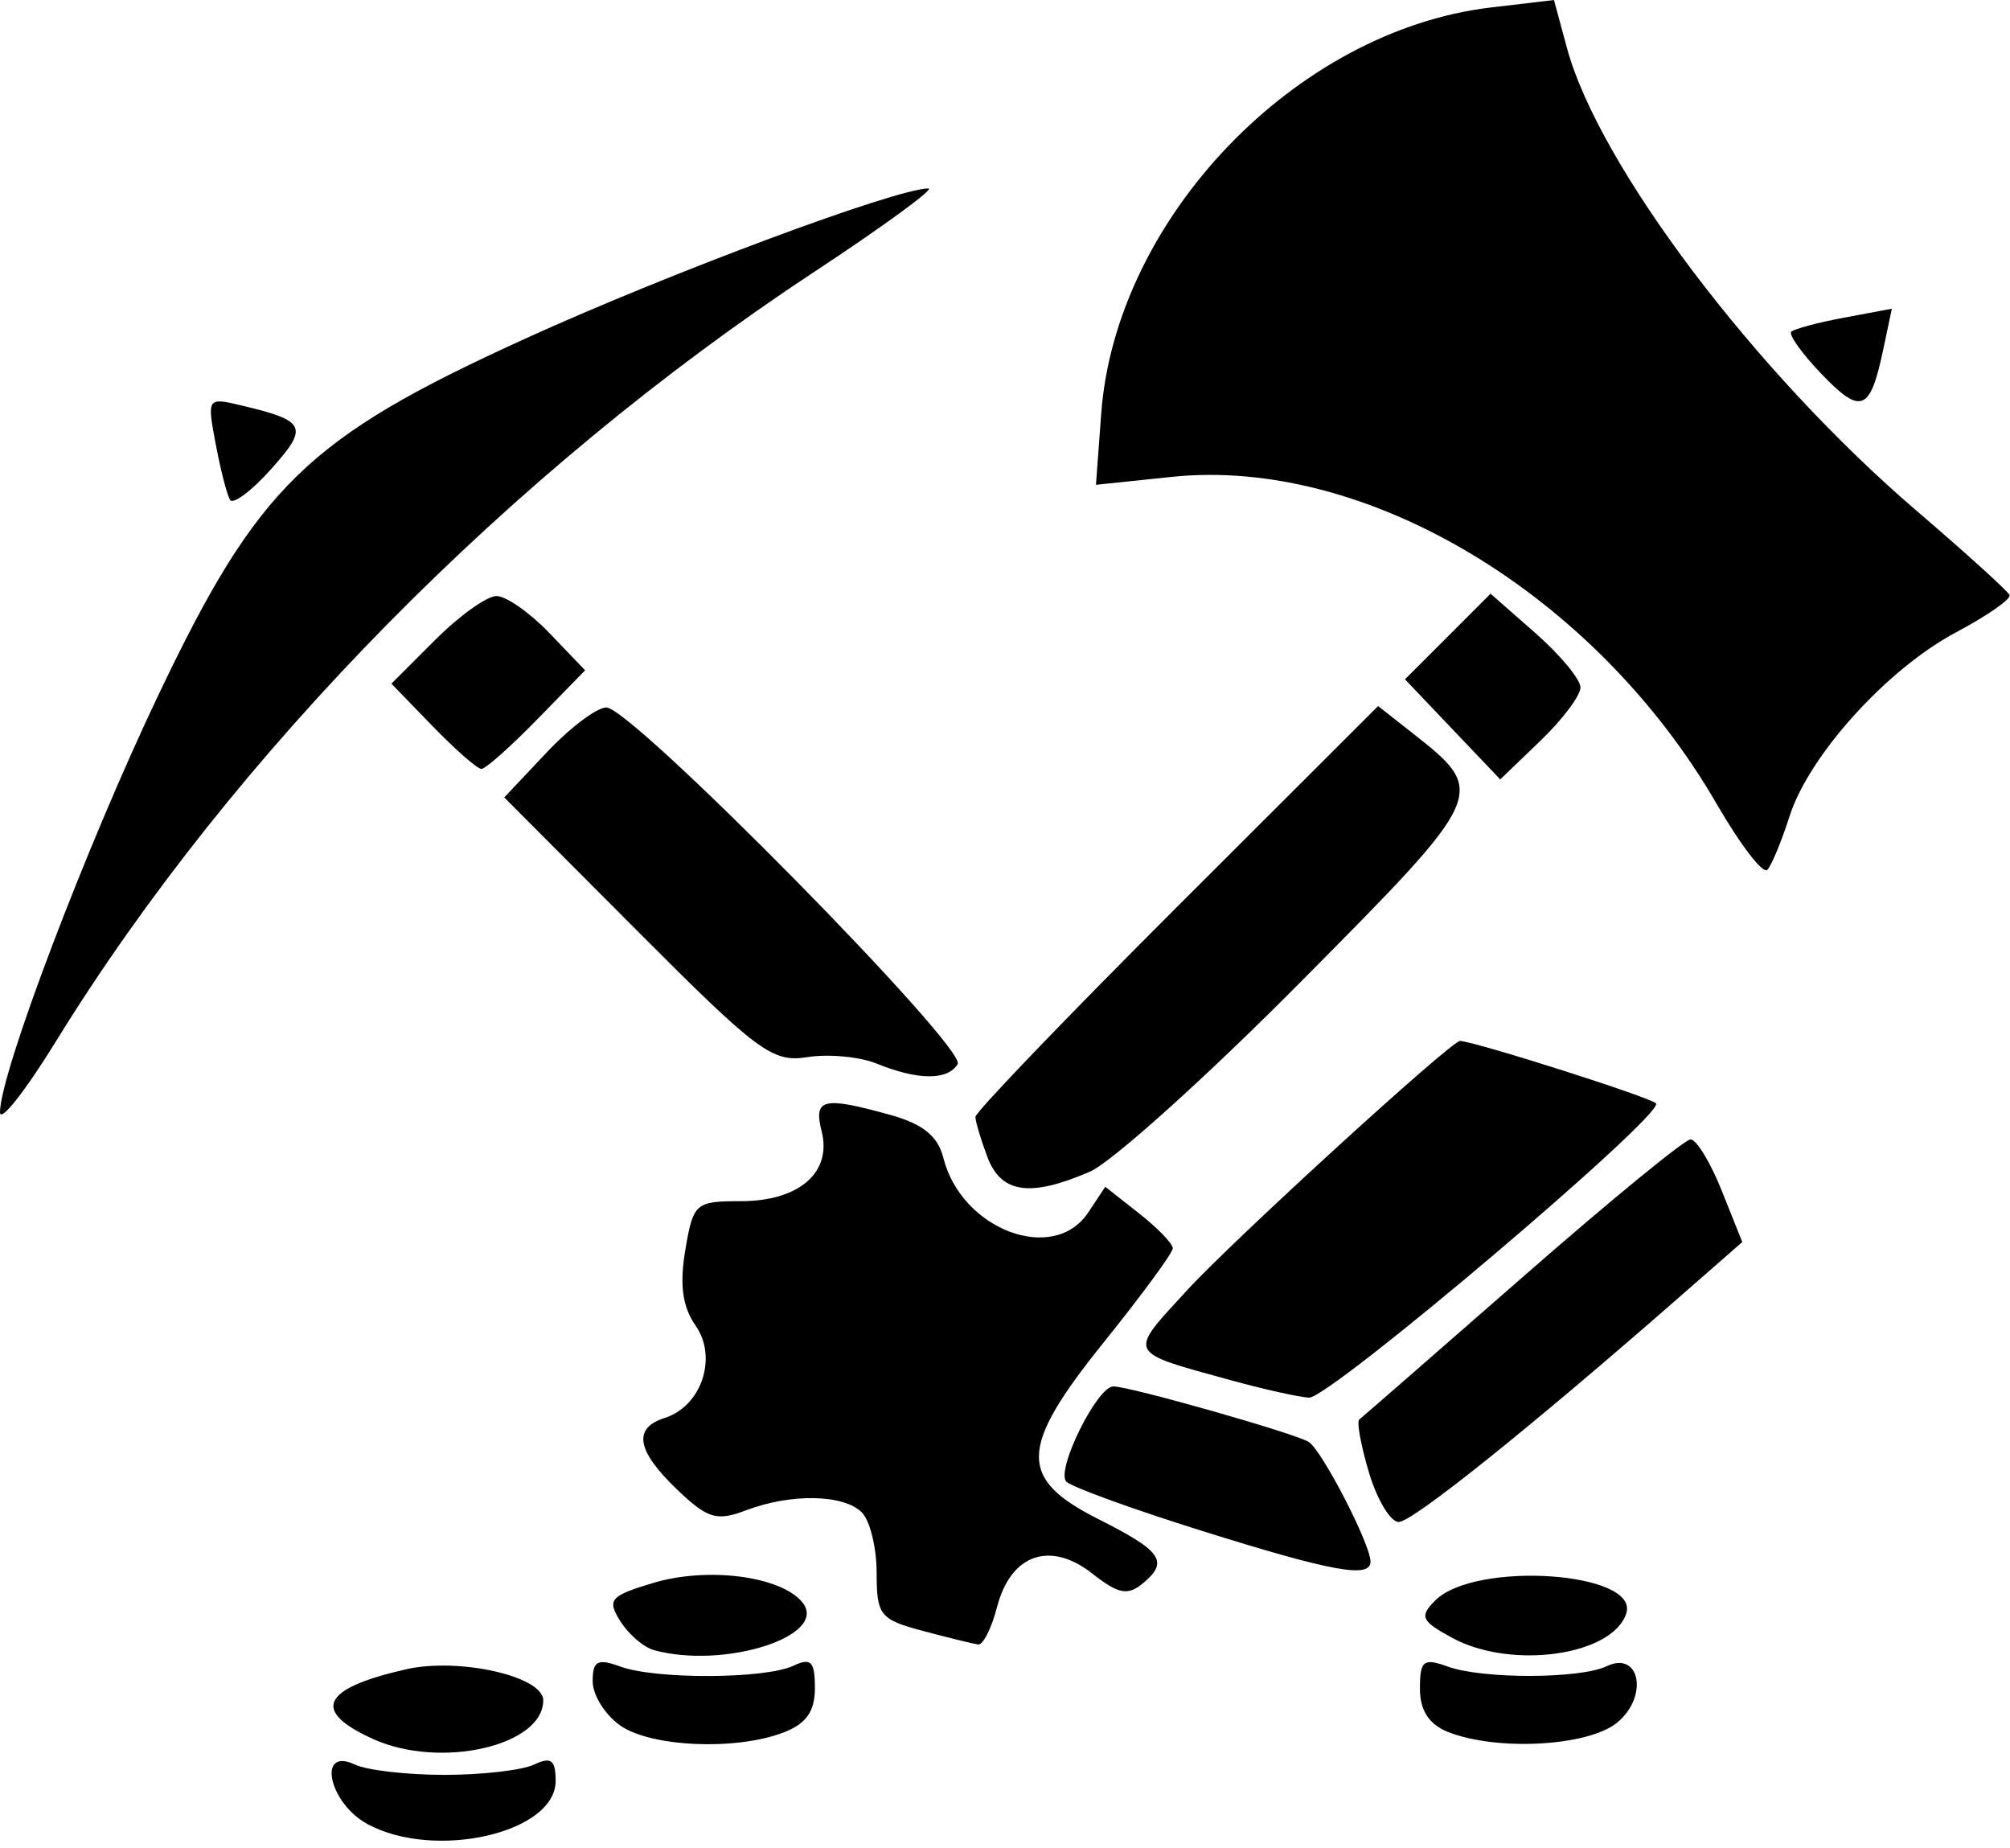 <!-- Generated by IcoMoon.io -->
<svg version="1.1" xmlns="http://www.w3.org/2000/svg" width="99" height="91" viewBox="0 0 99 91">
<title></title>
<g id="icomoon-ignore">
</g>
<path fill="#000" d="M18.093 89.818c-1.908-1.035-2.488-3.82-0.608-2.924 0.586 0.278 2.57 0.506 4.409 0.506s3.824-0.228 4.409-0.506c0.841-0.4 1.064-0.232 1.064 0.806 0 2.561-5.951 3.921-9.275 2.119zM18.395 85.642c-3.076-1.386-2.566-2.49 1.592-3.439 2.614-0.597 6.77 0.341 6.77 1.526 0 2.242-5.063 3.4-8.362 1.913zM30.543 84.962c-0.744-0.52-1.352-1.497-1.352-2.169 0-1.010 0.238-1.137 1.369-0.725 1.756 0.638 7.132 0.612 8.513-0.041 0.872-0.412 1.064-0.213 1.064 1.097 0 1.159-0.431 1.764-1.56 2.194-2.355 0.895-6.514 0.712-8.035-0.353zM71.305 85.281c-0.927-0.373-1.368-1.061-1.368-2.13 0-1.382 0.173-1.518 1.368-1.085 1.71 0.621 6.512 0.612 7.828-0.016 1.654-0.788 2.073 1.518 0.504 2.787-1.435 1.162-5.945 1.402-8.332 0.443zM32.215 81.258c-0.512-0.139-1.259-0.781-1.664-1.428-0.663-1.061-0.502-1.246 1.63-1.884 2.673-0.8 6.264-0.337 7.33 0.948 1.365 1.644-3.792 3.317-7.297 2.365zM71.537 80.657c-1.542-0.835-1.64-1.050-0.844-1.847 1.963-1.963 10.082-1.407 9.406 0.644-0.684 2.076-5.659 2.775-8.563 1.204zM45.459 80.312c-2.115-0.562-2.281-0.768-2.281-2.856 0-1.238-0.328-2.579-0.73-2.981-0.897-0.897-3.498-0.942-5.713-0.1-1.435 0.546-1.888 0.409-3.385-1.026-2.002-1.918-2.192-3.023-0.605-3.528 1.807-0.574 2.611-2.98 1.518-4.541-0.649-0.927-0.798-2.011-0.51-3.719 0.392-2.32 0.495-2.412 2.743-2.412 2.853 0 4.483-1.408 3.975-3.432-0.409-1.629 0.057-1.739 3.401-0.81 1.584 0.44 2.325 1.042 2.592 2.108 0.889 3.541 5.432 5.255 7.134 2.693l0.841-1.267 1.666 1.31c0.916 0.721 1.663 1.496 1.659 1.722s-1.524 2.296-3.377 4.598c-4.218 5.24-4.264 6.733-0.264 8.747 3.108 1.566 3.461 2.078 2.168 3.151-0.746 0.618-1.204 0.53-2.492-0.483-2.073-1.63-4.017-0.95-4.688 1.641-0.273 1.053-0.693 1.888-0.935 1.853s-1.465-0.335-2.72-0.668zM59.185 75.38c-3.405-1.067-6.403-2.156-6.663-2.42-0.534-0.543 1.513-4.689 2.315-4.689 0.815 0 8.93 2.306 9.622 2.734 0.649 0.402 3.044 5.038 3.044 5.894 0 0.84-1.892 0.494-8.319-1.52zM67.431 72.525c-0.402-1.34-0.618-2.522-0.481-2.626s3.747-3.249 8.022-6.99c4.275-3.742 8.008-6.802 8.296-6.802s0.979 1.138 1.535 2.527l1.011 2.527-3.138 2.745c-7.328 6.41-13.094 11.031-13.781 11.041-0.404 0.007-1.064-1.085-1.466-2.425zM60.647 67.972c-5.201-1.43-5.109-1.245-2.192-4.422 2.309-2.515 13.062-12.333 13.463-12.293 0.954 0.093 9.48 2.815 9.65 3.080 0.376 0.587-16.096 14.547-17.096 14.488-0.507-0.030-2.229-0.414-3.827-0.853zM48.637 56.982c-0.326-0.858-0.593-1.751-0.593-1.984s4.462-4.88 9.917-10.327l9.917-9.903 1.641 1.291c3.781 2.974 3.777 2.984-5.448 12.287-4.635 4.673-9.307 8.879-10.383 9.347-2.941 1.276-4.373 1.076-5.052-0.71zM0 54.771c0-1.913 4.237-13.073 7.805-20.556 4.913-10.305 7.319-12.642 18.042-17.529 7.093-3.233 18.297-7.406 19.882-7.406 0.334 0-2.224 1.867-5.684 4.148-14.885 9.813-28.563 23.697-37.288 37.849-1.516 2.459-2.756 4.032-2.756 3.495zM43.178 52.374c-0.836-0.339-2.37-0.483-3.408-0.318-1.731 0.273-2.425-0.242-8.41-6.245l-6.523-6.543 2.096-2.223c1.153-1.222 2.474-2.215 2.937-2.207 1.27 0.023 17.778 16.784 17.298 17.562-0.501 0.81-1.95 0.8-3.99-0.025zM84.564 39.607c-5.975-10.342-17.273-17.125-26.853-16.124l-3.731 0.39 0.258-3.495c0.709-9.619 9.583-18.872 19.19-20.009l3.111-0.368 0.639 2.361c1.57 5.79 9.26 15.97 17.215 22.785 2.439 2.089 4.502 3.959 4.585 4.155s-1.098 1.020-2.627 1.831c-3.394 1.801-7.251 6.058-8.21 9.066-0.392 1.225-0.884 2.412-1.094 2.635s-1.326-1.227-2.48-3.224zM71.546 35.916l-2.345-2.465 4.215-4.215 2.214 1.944c1.217 1.069 2.214 2.272 2.214 2.674s-0.889 1.584-1.976 2.627l-1.976 1.899zM21.313 35.765l-2.034-2.099 2.158-2.158c1.187-1.187 2.545-2.158 3.017-2.158s1.648 0.824 2.612 1.829l1.753 1.829-2.37 2.428c-1.304 1.334-2.535 2.428-2.736 2.428s-1.282-0.944-2.399-2.099zM11.331 24.614c-0.15-0.244-0.469-1.481-0.707-2.748-0.431-2.296-0.425-2.304 1.313-1.89 3.143 0.749 3.277 1.045 1.418 3.122-0.963 1.078-1.875 1.759-2.026 1.517zM89.713 18.414c-0.96-1.003-1.629-1.938-1.486-2.078s1.316-0.454 2.606-0.695l2.347-0.438-0.434 2.057c-0.635 3.006-1.093 3.18-3.032 1.154z"></path>
</svg>
